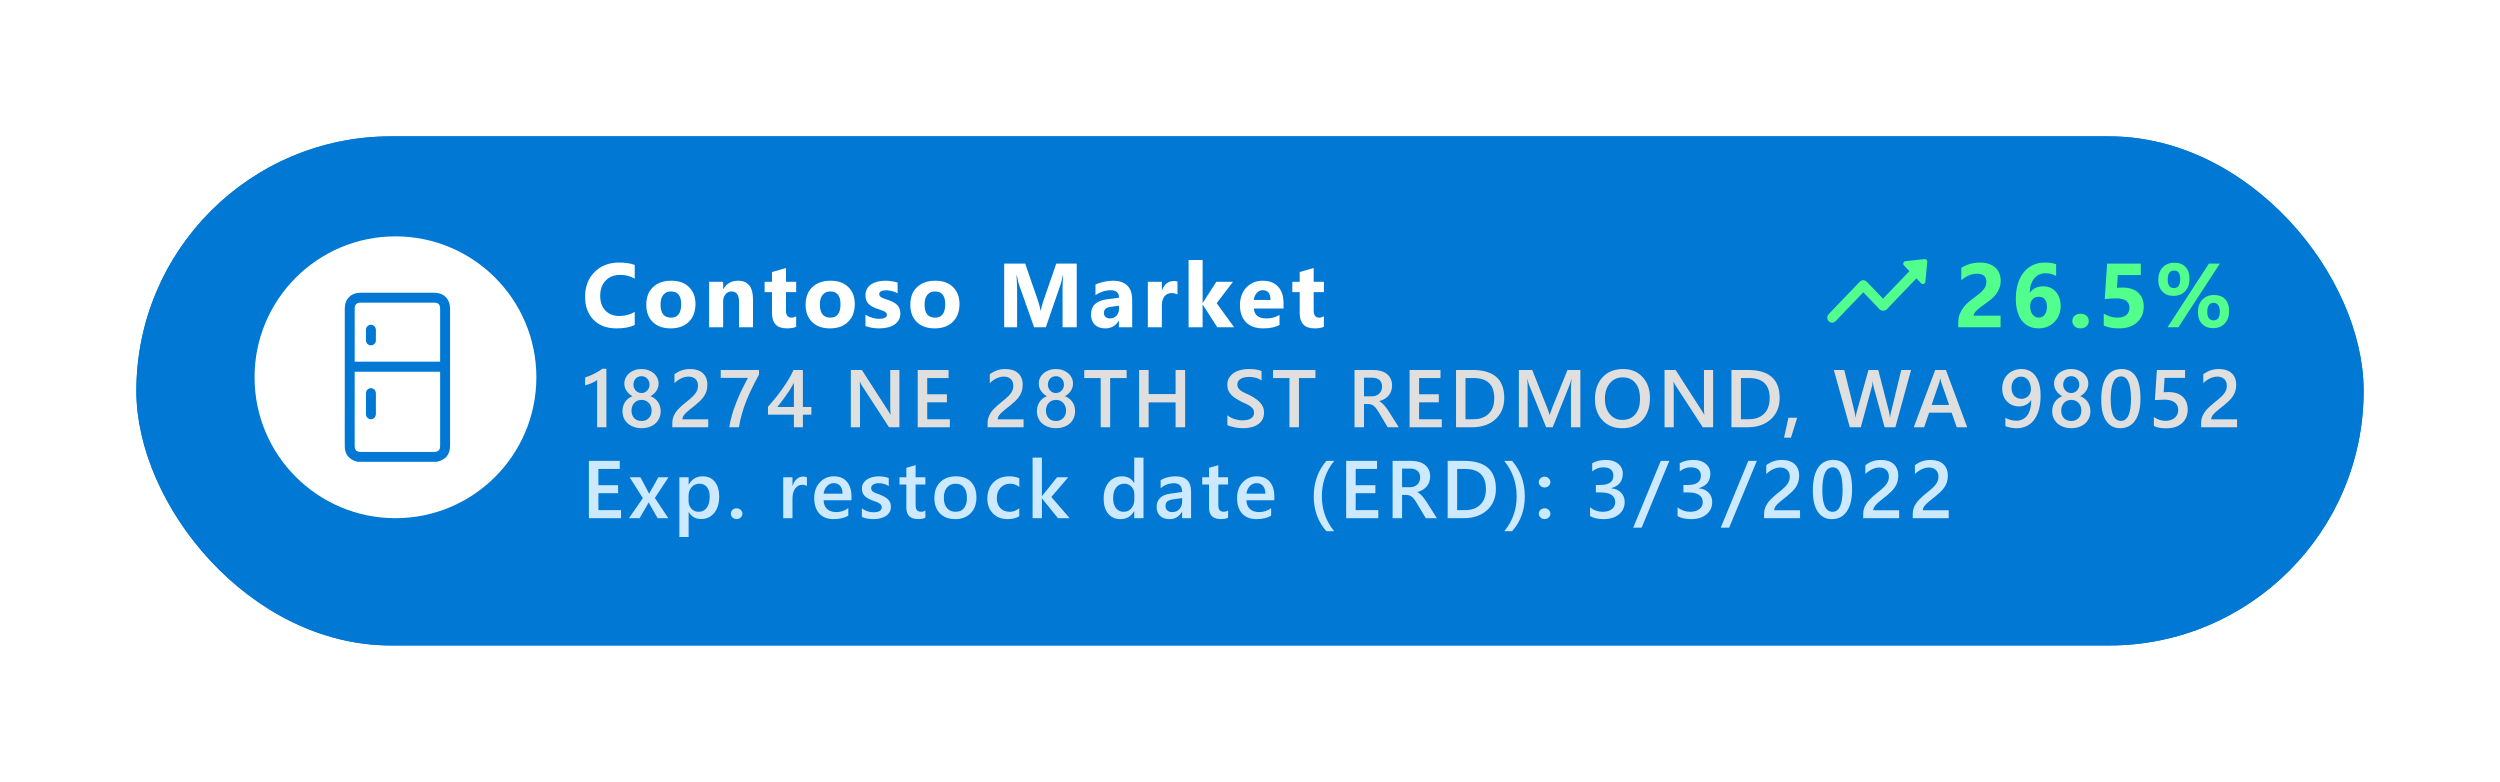 <svg width="275" height="86" viewBox="0 0 275 86" fill="none" xmlns="http://www.w3.org/2000/svg">
<g filter="url(#filter0_d_351_30021)">
<rect x="15" y="15" width="245" height="56" rx="28" fill="#0078D4"/>
<rect x="16.5" y="16.5" width="242" height="53" rx="26.5" stroke="#0078D4" stroke-width="3"/>
</g>
<path d="M66.703 40.558V47H65.683V41.806C65.499 41.938 65.299 42.05 65.085 42.144C64.874 42.235 64.633 42.315 64.36 42.386V41.516C64.53 41.46 64.694 41.401 64.853 41.34C65.011 41.278 65.166 41.209 65.318 41.133C65.474 41.057 65.629 40.972 65.784 40.878C65.942 40.785 66.105 40.678 66.272 40.558H66.703ZM68.471 45.242C68.471 45.06 68.493 44.885 68.537 44.715C68.584 44.545 68.653 44.388 68.743 44.245C68.834 44.101 68.948 43.972 69.086 43.858C69.224 43.744 69.385 43.651 69.57 43.581C69.297 43.429 69.08 43.234 68.919 42.997C68.758 42.756 68.677 42.491 68.677 42.201C68.677 41.97 68.724 41.756 68.818 41.56C68.915 41.363 69.047 41.193 69.214 41.05C69.384 40.906 69.583 40.795 69.811 40.716C70.04 40.634 70.289 40.593 70.558 40.593C70.831 40.593 71.081 40.634 71.31 40.716C71.541 40.798 71.74 40.911 71.907 41.054C72.077 41.198 72.209 41.368 72.303 41.564C72.397 41.76 72.444 41.973 72.444 42.201C72.444 42.491 72.363 42.756 72.202 42.997C72.041 43.234 71.827 43.429 71.56 43.581C71.742 43.651 71.902 43.744 72.039 43.858C72.18 43.969 72.297 44.097 72.391 44.24C72.485 44.384 72.555 44.541 72.602 44.71C72.649 44.88 72.672 45.058 72.672 45.242C72.672 45.518 72.621 45.77 72.518 45.998C72.416 46.227 72.272 46.423 72.088 46.587C71.903 46.748 71.682 46.874 71.424 46.965C71.166 47.056 70.882 47.101 70.572 47.101C70.264 47.101 69.981 47.056 69.723 46.965C69.469 46.874 69.247 46.748 69.06 46.587C68.875 46.423 68.73 46.227 68.625 45.998C68.522 45.77 68.471 45.518 68.471 45.242ZM69.464 45.154C69.464 45.333 69.49 45.494 69.543 45.638C69.596 45.781 69.671 45.903 69.767 46.002C69.864 46.102 69.98 46.178 70.115 46.231C70.252 46.284 70.405 46.31 70.572 46.31C70.733 46.31 70.881 46.284 71.015 46.231C71.15 46.175 71.266 46.098 71.363 45.998C71.462 45.895 71.54 45.774 71.596 45.633C71.651 45.49 71.679 45.33 71.679 45.154C71.679 44.993 71.653 44.842 71.6 44.702C71.547 44.558 71.472 44.434 71.376 44.328C71.279 44.223 71.162 44.139 71.024 44.078C70.889 44.016 70.739 43.985 70.572 43.985C70.413 43.985 70.265 44.015 70.128 44.073C69.993 44.129 69.876 44.209 69.776 44.315C69.68 44.417 69.603 44.541 69.548 44.684C69.492 44.828 69.464 44.984 69.464 45.154ZM69.68 42.307C69.68 42.438 69.703 42.562 69.75 42.676C69.797 42.787 69.86 42.885 69.939 42.97C70.018 43.052 70.11 43.117 70.216 43.164C70.324 43.21 70.44 43.234 70.563 43.234C70.686 43.234 70.8 43.21 70.906 43.164C71.014 43.114 71.108 43.048 71.187 42.966C71.269 42.881 71.333 42.783 71.38 42.671C71.427 42.557 71.451 42.435 71.451 42.307C71.451 42.175 71.427 42.052 71.38 41.938C71.336 41.823 71.275 41.725 71.196 41.643C71.117 41.561 71.023 41.497 70.914 41.45C70.806 41.403 70.689 41.379 70.563 41.379C70.431 41.379 70.311 41.404 70.202 41.454C70.094 41.501 70 41.567 69.921 41.652C69.845 41.737 69.785 41.836 69.741 41.951C69.7 42.062 69.68 42.181 69.68 42.307ZM77.908 47H73.953V46.512C73.953 46.313 73.981 46.127 74.036 45.954C74.092 45.778 74.167 45.614 74.26 45.462C74.354 45.307 74.464 45.162 74.59 45.027C74.716 44.889 74.851 44.757 74.994 44.631C75.138 44.502 75.284 44.379 75.434 44.262C75.583 44.142 75.73 44.022 75.873 43.902C76.008 43.788 76.131 43.676 76.242 43.568C76.354 43.456 76.449 43.342 76.528 43.225C76.607 43.108 76.669 42.985 76.713 42.856C76.756 42.724 76.778 42.582 76.778 42.43C76.778 42.263 76.752 42.118 76.699 41.995C76.65 41.869 76.578 41.765 76.484 41.683C76.393 41.598 76.285 41.535 76.159 41.494C76.033 41.45 75.895 41.428 75.746 41.428C75.488 41.428 75.226 41.488 74.959 41.608C74.692 41.728 74.436 41.908 74.19 42.148V41.169C74.319 41.072 74.449 40.988 74.581 40.918C74.713 40.845 74.849 40.785 74.99 40.738C75.13 40.688 75.278 40.651 75.434 40.628C75.589 40.605 75.754 40.593 75.93 40.593C76.215 40.593 76.472 40.631 76.704 40.707C76.935 40.78 77.133 40.89 77.297 41.037C77.461 41.18 77.587 41.36 77.675 41.577C77.766 41.794 77.811 42.043 77.811 42.324C77.811 42.579 77.779 42.809 77.715 43.014C77.653 43.216 77.564 43.405 77.446 43.581C77.332 43.757 77.193 43.924 77.029 44.082C76.865 44.24 76.682 44.403 76.48 44.57C76.31 44.708 76.14 44.842 75.97 44.974C75.803 45.103 75.652 45.23 75.517 45.356C75.382 45.48 75.273 45.604 75.188 45.73C75.106 45.853 75.065 45.977 75.065 46.103V46.126H77.908V47ZM83.491 41.208C83.227 41.691 82.978 42.17 82.744 42.645C82.509 43.117 82.297 43.591 82.106 44.069C81.916 44.546 81.75 45.028 81.61 45.515C81.469 45.998 81.361 46.493 81.285 47H80.217C80.287 46.549 80.387 46.099 80.516 45.651C80.647 45.2 80.801 44.75 80.977 44.302C81.153 43.851 81.349 43.398 81.566 42.944C81.785 42.49 82.019 42.031 82.265 41.568H79.281V40.698H83.491V41.208ZM88.318 40.698V44.768H89.254V45.616H88.318V47H87.329V45.616H84.477V44.759C84.735 44.469 84.998 44.155 85.268 43.818C85.54 43.478 85.801 43.133 86.05 42.781C86.302 42.427 86.535 42.072 86.749 41.718C86.963 41.363 87.143 41.023 87.289 40.698H88.318ZM87.329 44.768V42.122C87.01 42.696 86.693 43.197 86.38 43.625C86.069 44.053 85.778 44.434 85.505 44.768H87.329ZM98.934 47H97.791L94.781 42.368C94.705 42.251 94.642 42.129 94.592 42.003H94.566C94.589 42.138 94.601 42.427 94.601 42.869V47H93.59V40.698H94.807L97.717 45.22C97.84 45.408 97.919 45.537 97.954 45.607H97.972C97.942 45.44 97.927 45.157 97.927 44.759V40.698H98.934V47ZM104.486 47H100.948V40.698H104.345V41.586H101.994V43.37H104.161V44.253H101.994V46.117H104.486V47ZM112.593 47H108.638V46.512C108.638 46.313 108.666 46.127 108.721 45.954C108.777 45.778 108.852 45.614 108.946 45.462C109.039 45.307 109.149 45.162 109.275 45.027C109.401 44.889 109.536 44.757 109.679 44.631C109.823 44.502 109.969 44.379 110.119 44.262C110.268 44.142 110.415 44.022 110.558 43.902C110.693 43.788 110.816 43.676 110.927 43.568C111.039 43.456 111.134 43.342 111.213 43.225C111.292 43.108 111.354 42.985 111.398 42.856C111.442 42.724 111.464 42.582 111.464 42.43C111.464 42.263 111.437 42.118 111.384 41.995C111.335 41.869 111.263 41.765 111.169 41.683C111.078 41.598 110.97 41.535 110.844 41.494C110.718 41.45 110.58 41.428 110.431 41.428C110.173 41.428 109.911 41.488 109.644 41.608C109.378 41.728 109.121 41.908 108.875 42.148V41.169C109.004 41.072 109.134 40.988 109.266 40.918C109.398 40.845 109.534 40.785 109.675 40.738C109.816 40.688 109.964 40.651 110.119 40.628C110.274 40.605 110.44 40.593 110.615 40.593C110.9 40.593 111.157 40.631 111.389 40.707C111.62 40.78 111.818 40.89 111.982 41.037C112.146 41.18 112.272 41.36 112.36 41.577C112.451 41.794 112.496 42.043 112.496 42.324C112.496 42.579 112.464 42.809 112.4 43.014C112.338 43.216 112.249 43.405 112.132 43.581C112.017 43.757 111.878 43.924 111.714 44.082C111.55 44.24 111.367 44.403 111.165 44.57C110.995 44.708 110.825 44.842 110.655 44.974C110.488 45.103 110.337 45.23 110.202 45.356C110.068 45.48 109.958 45.604 109.873 45.73C109.791 45.853 109.75 45.977 109.75 46.103V46.126H112.593V47ZM114.058 45.242C114.058 45.06 114.08 44.885 114.124 44.715C114.171 44.545 114.24 44.388 114.331 44.245C114.421 44.101 114.536 43.972 114.673 43.858C114.811 43.744 114.972 43.651 115.157 43.581C114.884 43.429 114.667 43.234 114.506 42.997C114.345 42.756 114.265 42.491 114.265 42.201C114.265 41.97 114.312 41.756 114.405 41.56C114.502 41.363 114.634 41.193 114.801 41.05C114.971 40.906 115.17 40.795 115.398 40.716C115.627 40.634 115.876 40.593 116.146 40.593C116.418 40.593 116.668 40.634 116.897 40.716C117.128 40.798 117.328 40.911 117.495 41.054C117.665 41.198 117.796 41.368 117.89 41.564C117.984 41.76 118.031 41.973 118.031 42.201C118.031 42.491 117.95 42.756 117.789 42.997C117.628 43.234 117.414 43.429 117.147 43.581C117.329 43.651 117.489 43.744 117.626 43.858C117.767 43.969 117.884 44.097 117.978 44.24C118.072 44.384 118.142 44.541 118.189 44.71C118.236 44.88 118.259 45.058 118.259 45.242C118.259 45.518 118.208 45.77 118.105 45.998C118.003 46.227 117.859 46.423 117.675 46.587C117.49 46.748 117.269 46.874 117.011 46.965C116.753 47.056 116.469 47.101 116.159 47.101C115.851 47.101 115.568 47.056 115.311 46.965C115.056 46.874 114.834 46.748 114.647 46.587C114.462 46.423 114.317 46.227 114.212 45.998C114.109 45.77 114.058 45.518 114.058 45.242ZM115.051 45.154C115.051 45.333 115.078 45.494 115.13 45.638C115.183 45.781 115.258 45.903 115.354 46.002C115.451 46.102 115.567 46.178 115.702 46.231C115.839 46.284 115.992 46.31 116.159 46.31C116.32 46.31 116.468 46.284 116.603 46.231C116.737 46.175 116.853 46.098 116.95 45.998C117.049 45.895 117.127 45.774 117.183 45.633C117.238 45.49 117.266 45.33 117.266 45.154C117.266 44.993 117.24 44.842 117.187 44.702C117.134 44.558 117.06 44.434 116.963 44.328C116.866 44.223 116.749 44.139 116.611 44.078C116.477 44.016 116.326 43.985 116.159 43.985C116 43.985 115.853 44.015 115.715 44.073C115.58 44.129 115.463 44.209 115.363 44.315C115.267 44.417 115.19 44.541 115.135 44.684C115.079 44.828 115.051 44.984 115.051 45.154ZM115.267 42.307C115.267 42.438 115.29 42.562 115.337 42.676C115.384 42.787 115.447 42.885 115.526 42.97C115.605 43.052 115.697 43.117 115.803 43.164C115.911 43.21 116.027 43.234 116.15 43.234C116.273 43.234 116.387 43.21 116.493 43.164C116.601 43.114 116.695 43.048 116.774 42.966C116.856 42.881 116.92 42.783 116.967 42.671C117.014 42.557 117.038 42.435 117.038 42.307C117.038 42.175 117.014 42.052 116.967 41.938C116.923 41.823 116.862 41.725 116.783 41.643C116.704 41.561 116.61 41.497 116.501 41.45C116.393 41.403 116.276 41.379 116.15 41.379C116.018 41.379 115.898 41.404 115.79 41.454C115.681 41.501 115.587 41.567 115.508 41.652C115.432 41.737 115.372 41.836 115.328 41.951C115.287 42.062 115.267 42.181 115.267 42.307ZM123.93 41.586H122.119V47H121.074V41.586H119.267V40.698H123.93V41.586ZM130.365 47H129.315V44.267H126.349V47H125.303V40.698H126.349V43.348H129.315V40.698H130.365V47ZM135.009 46.749V45.673C135.106 45.761 135.22 45.84 135.352 45.91C135.487 45.98 135.629 46.041 135.779 46.09C135.928 46.137 136.077 46.174 136.227 46.2C136.376 46.227 136.514 46.24 136.64 46.24C137.079 46.24 137.406 46.166 137.62 46.02C137.837 45.873 137.945 45.661 137.945 45.383C137.945 45.233 137.908 45.105 137.835 44.996C137.765 44.885 137.665 44.784 137.536 44.693C137.407 44.602 137.255 44.516 137.079 44.434C136.906 44.349 136.72 44.261 136.521 44.17C136.307 44.056 136.108 43.94 135.924 43.823C135.739 43.706 135.578 43.577 135.44 43.436C135.305 43.292 135.198 43.131 135.119 42.953C135.043 42.774 135.005 42.565 135.005 42.324C135.005 42.028 135.071 41.772 135.203 41.555C135.338 41.335 135.513 41.155 135.73 41.015C135.95 40.871 136.199 40.766 136.477 40.698C136.756 40.628 137.04 40.593 137.33 40.593C137.989 40.593 138.469 40.667 138.771 40.817V41.85C138.414 41.592 137.954 41.463 137.391 41.463C137.236 41.463 137.081 41.477 136.925 41.507C136.773 41.536 136.635 41.584 136.512 41.652C136.392 41.719 136.294 41.806 136.218 41.911C136.142 42.017 136.104 42.144 136.104 42.294C136.104 42.434 136.133 42.556 136.192 42.658C136.25 42.761 136.335 42.855 136.446 42.94C136.561 43.024 136.698 43.108 136.86 43.19C137.024 43.269 137.213 43.355 137.426 43.449C137.646 43.563 137.853 43.684 138.046 43.81C138.242 43.935 138.414 44.075 138.56 44.227C138.71 44.379 138.827 44.549 138.912 44.737C139 44.921 139.044 45.132 139.044 45.37C139.044 45.689 138.979 45.959 138.85 46.178C138.721 46.398 138.547 46.577 138.327 46.714C138.111 46.852 137.86 46.952 137.576 47.013C137.292 47.075 136.991 47.105 136.675 47.105C136.57 47.105 136.439 47.097 136.284 47.079C136.132 47.065 135.975 47.041 135.814 47.009C135.653 46.98 135.5 46.943 135.357 46.899C135.213 46.855 135.097 46.805 135.009 46.749ZM144.697 41.586H142.886V47H141.84V41.586H140.034V40.698H144.697V41.586ZM153.867 47H152.646L151.639 45.312C151.548 45.157 151.459 45.025 151.371 44.917C151.286 44.806 151.198 44.715 151.108 44.645C151.02 44.574 150.923 44.523 150.817 44.491C150.712 44.459 150.593 44.442 150.462 44.442H150.04V47H148.998V40.698H151.072C151.368 40.698 151.641 40.733 151.89 40.804C152.139 40.874 152.356 40.981 152.54 41.124C152.725 41.265 152.868 41.442 152.971 41.656C153.076 41.867 153.129 42.115 153.129 42.399C153.129 42.622 153.095 42.827 153.028 43.014C152.963 43.199 152.87 43.364 152.747 43.511C152.627 43.654 152.48 43.777 152.307 43.88C152.137 43.982 151.945 44.062 151.732 44.117V44.135C151.846 44.199 151.945 44.271 152.03 44.35C152.115 44.426 152.196 44.505 152.272 44.587C152.348 44.669 152.423 44.763 152.496 44.869C152.572 44.971 152.656 45.091 152.747 45.229L153.867 47ZM150.04 41.546V43.594H150.91C151.071 43.594 151.219 43.569 151.354 43.52C151.491 43.47 151.61 43.398 151.71 43.304C151.809 43.21 151.887 43.096 151.942 42.961C151.998 42.827 152.026 42.676 152.026 42.509C152.026 42.207 151.931 41.971 151.74 41.801C151.55 41.631 151.276 41.546 150.919 41.546H150.04ZM158.593 47H155.056V40.698H158.453V41.586H156.101V43.37H158.268V44.253H156.101V46.117H158.593V47ZM160.164 47V40.698H161.983C164.306 40.698 165.468 41.722 165.468 43.77C165.468 44.743 165.146 45.525 164.501 46.117C163.857 46.706 162.992 47 161.908 47H160.164ZM161.205 41.586V46.117H162.04C162.776 46.117 163.347 45.915 163.754 45.51C164.164 45.106 164.369 44.535 164.369 43.796C164.369 42.323 163.606 41.586 162.08 41.586H161.205ZM173.841 47H172.804V42.922C172.804 42.588 172.825 42.179 172.866 41.696H172.848C172.784 41.971 172.727 42.169 172.677 42.289L170.796 47H170.075L168.19 42.324C168.137 42.187 168.082 41.977 168.023 41.696H168.005C168.029 41.948 168.041 42.359 168.041 42.931V47H167.074V40.698H168.546L170.203 44.895C170.329 45.217 170.411 45.458 170.449 45.616H170.471C170.579 45.285 170.667 45.039 170.734 44.877L172.422 40.698H173.841V47ZM178.444 47.105C177.536 47.105 176.808 46.811 176.26 46.222C175.715 45.633 175.443 44.867 175.443 43.924C175.443 42.91 175.721 42.102 176.278 41.498C176.834 40.895 177.59 40.593 178.545 40.593C179.43 40.593 180.142 40.886 180.681 41.472C181.223 42.058 181.494 42.824 181.494 43.77C181.494 44.798 181.217 45.611 180.663 46.209C180.11 46.807 179.37 47.105 178.444 47.105ZM178.492 41.511C177.915 41.511 177.445 41.727 177.082 42.157C176.721 42.588 176.541 43.155 176.541 43.858C176.541 44.558 176.717 45.122 177.069 45.55C177.42 45.977 177.88 46.191 178.449 46.191C179.052 46.191 179.528 45.988 179.877 45.581C180.225 45.173 180.4 44.603 180.4 43.871C180.4 43.118 180.23 42.537 179.89 42.127C179.553 41.716 179.087 41.511 178.492 41.511ZM188.443 47H187.301L184.291 42.368C184.214 42.251 184.151 42.129 184.102 42.003H184.075C184.099 42.138 184.11 42.427 184.11 42.869V47H183.1V40.698H184.317L187.226 45.22C187.349 45.408 187.428 45.537 187.463 45.607H187.481C187.452 45.44 187.437 45.157 187.437 44.759V40.698H188.443V47ZM190.458 47V40.698H192.277C194.6 40.698 195.762 41.722 195.762 43.77C195.762 44.743 195.44 45.525 194.795 46.117C194.151 46.706 193.287 47 192.203 47H190.458ZM191.499 41.586V46.117H192.334C193.07 46.117 193.641 45.915 194.048 45.51C194.458 45.106 194.663 44.535 194.663 43.796C194.663 42.323 193.9 41.586 192.374 41.586H191.499ZM197.689 45.95L197.008 48.143H196.243L196.726 45.95H197.689ZM210.217 40.698L208.49 47H207.307L206.108 42.592C206.058 42.405 206.027 42.2 206.015 41.977H205.998C205.983 42.185 205.948 42.387 205.892 42.584L204.688 47H203.48L201.718 40.698H202.865L204.007 45.312C204.054 45.506 204.083 45.708 204.095 45.919H204.117C204.129 45.77 204.17 45.567 204.24 45.312L205.532 40.698H206.609L207.804 45.348C207.845 45.506 207.876 45.693 207.896 45.91H207.914C207.923 45.764 207.956 45.57 208.015 45.33L209.136 40.698H210.217ZM216.393 47H215.246L214.679 45.396H212.2L211.655 47H210.513L212.873 40.698H214.05L216.393 47ZM214.402 44.544L213.527 42.03C213.501 41.948 213.473 41.816 213.444 41.634H213.426C213.4 41.801 213.371 41.933 213.338 42.03L212.473 44.544H214.402ZM224.465 43.506C224.465 44.136 224.396 44.678 224.258 45.132C224.123 45.586 223.936 45.96 223.696 46.253C223.458 46.546 223.178 46.763 222.856 46.903C222.537 47.041 222.193 47.11 221.823 47.11C221.703 47.11 221.582 47.102 221.459 47.088C221.339 47.073 221.223 47.054 221.112 47.031C221.003 47.007 220.904 46.982 220.813 46.956C220.725 46.927 220.652 46.899 220.593 46.873V45.954C220.654 45.992 220.731 46.032 220.821 46.073C220.912 46.111 221.01 46.146 221.116 46.178C221.224 46.208 221.336 46.232 221.45 46.253C221.567 46.27 221.68 46.279 221.788 46.279C222.037 46.279 222.263 46.231 222.465 46.134C222.67 46.038 222.844 45.894 222.988 45.704C223.132 45.513 223.241 45.277 223.318 44.996C223.397 44.712 223.436 44.384 223.436 44.012H223.419C223.366 44.105 223.296 44.195 223.208 44.28C223.123 44.362 223.025 44.435 222.913 44.499C222.802 44.561 222.677 44.611 222.54 44.649C222.405 44.687 222.26 44.706 222.105 44.706C221.841 44.706 221.595 44.661 221.366 44.57C221.141 44.476 220.945 44.344 220.778 44.174C220.611 44.004 220.479 43.798 220.382 43.555C220.288 43.312 220.241 43.041 220.241 42.742C220.241 42.414 220.296 42.118 220.404 41.854C220.512 41.587 220.662 41.362 220.852 41.177C221.043 40.99 221.267 40.846 221.525 40.747C221.782 40.644 222.062 40.593 222.364 40.593C222.648 40.593 222.916 40.647 223.168 40.755C223.423 40.861 223.646 41.031 223.836 41.265C224.029 41.497 224.182 41.797 224.293 42.166C224.407 42.535 224.465 42.982 224.465 43.506ZM223.401 42.834C223.401 42.623 223.373 42.431 223.318 42.258C223.265 42.085 223.19 41.938 223.093 41.815C222.997 41.691 222.881 41.596 222.746 41.529C222.614 41.461 222.469 41.428 222.311 41.428C222.171 41.428 222.036 41.457 221.907 41.516C221.781 41.571 221.67 41.652 221.573 41.757C221.479 41.863 221.404 41.99 221.349 42.14C221.293 42.289 221.265 42.455 221.265 42.636C221.265 42.835 221.292 43.011 221.344 43.164C221.4 43.316 221.476 43.445 221.573 43.55C221.67 43.653 221.785 43.732 221.92 43.788C222.058 43.84 222.209 43.867 222.373 43.867C222.519 43.867 222.654 43.84 222.777 43.788C222.903 43.732 223.011 43.659 223.102 43.568C223.196 43.474 223.269 43.364 223.322 43.238C223.375 43.112 223.401 42.977 223.401 42.834ZM225.741 45.242C225.741 45.06 225.763 44.885 225.807 44.715C225.854 44.545 225.922 44.388 226.013 44.245C226.104 44.101 226.218 43.972 226.356 43.858C226.494 43.744 226.655 43.651 226.839 43.581C226.567 43.429 226.35 43.234 226.189 42.997C226.028 42.756 225.947 42.491 225.947 42.201C225.947 41.97 225.994 41.756 226.088 41.56C226.185 41.363 226.316 41.193 226.483 41.05C226.653 40.906 226.853 40.795 227.081 40.716C227.31 40.634 227.559 40.593 227.828 40.593C228.101 40.593 228.351 40.634 228.58 40.716C228.811 40.798 229.01 40.911 229.177 41.054C229.347 41.198 229.479 41.368 229.573 41.564C229.667 41.76 229.713 41.973 229.713 42.201C229.713 42.491 229.633 42.756 229.472 42.997C229.311 43.234 229.097 43.429 228.83 43.581C229.012 43.651 229.171 43.744 229.309 43.858C229.45 43.969 229.567 44.097 229.661 44.24C229.754 44.384 229.825 44.541 229.872 44.71C229.918 44.88 229.942 45.058 229.942 45.242C229.942 45.518 229.891 45.77 229.788 45.998C229.686 46.227 229.542 46.423 229.357 46.587C229.173 46.748 228.952 46.874 228.694 46.965C228.436 47.056 228.152 47.101 227.841 47.101C227.534 47.101 227.251 47.056 226.993 46.965C226.738 46.874 226.517 46.748 226.33 46.587C226.145 46.423 226 46.227 225.895 45.998C225.792 45.77 225.741 45.518 225.741 45.242ZM226.734 45.154C226.734 45.333 226.76 45.494 226.813 45.638C226.866 45.781 226.94 45.903 227.037 46.002C227.134 46.102 227.25 46.178 227.384 46.231C227.522 46.284 227.674 46.31 227.841 46.31C228.002 46.31 228.15 46.284 228.285 46.231C228.42 46.175 228.536 46.098 228.632 45.998C228.732 45.895 228.81 45.774 228.865 45.633C228.921 45.49 228.949 45.33 228.949 45.154C228.949 44.993 228.922 44.842 228.87 44.702C228.817 44.558 228.742 44.434 228.646 44.328C228.549 44.223 228.432 44.139 228.294 44.078C228.159 44.016 228.008 43.985 227.841 43.985C227.683 43.985 227.535 44.015 227.397 44.073C227.263 44.129 227.146 44.209 227.046 44.315C226.949 44.417 226.873 44.541 226.817 44.684C226.762 44.828 226.734 44.984 226.734 45.154ZM226.949 42.307C226.949 42.438 226.973 42.562 227.02 42.676C227.066 42.787 227.129 42.885 227.208 42.97C227.288 43.052 227.38 43.117 227.485 43.164C227.594 43.21 227.709 43.234 227.833 43.234C227.956 43.234 228.07 43.21 228.175 43.164C228.284 43.114 228.377 43.048 228.457 42.966C228.539 42.881 228.603 42.783 228.65 42.671C228.697 42.557 228.72 42.435 228.72 42.307C228.72 42.175 228.697 42.052 228.65 41.938C228.606 41.823 228.544 41.725 228.465 41.643C228.386 41.561 228.292 41.497 228.184 41.45C228.076 41.403 227.958 41.379 227.833 41.379C227.701 41.379 227.581 41.404 227.472 41.454C227.364 41.501 227.27 41.567 227.191 41.652C227.115 41.737 227.055 41.836 227.011 41.951C226.97 42.062 226.949 42.181 226.949 42.307ZM233.222 47.105C232.566 47.105 232.053 46.837 231.684 46.301C231.318 45.765 231.135 44.99 231.135 43.977C231.135 42.863 231.326 42.021 231.71 41.45C232.094 40.878 232.648 40.593 233.371 40.593C234.757 40.593 235.45 41.669 235.45 43.823C235.45 44.889 235.254 45.704 234.861 46.266C234.471 46.826 233.925 47.105 233.222 47.105ZM233.323 41.406C232.558 41.406 232.176 42.248 232.176 43.933C232.176 45.509 232.551 46.297 233.301 46.297C234.039 46.297 234.408 45.496 234.408 43.893C234.408 42.235 234.047 41.406 233.323 41.406ZM236.924 46.855V45.875C237.337 46.153 237.756 46.292 238.181 46.292C238.608 46.292 238.953 46.184 239.213 45.967C239.474 45.748 239.605 45.456 239.605 45.093C239.605 44.735 239.471 44.457 239.205 44.258C238.941 44.059 238.562 43.959 238.066 43.959C237.897 43.959 237.552 43.977 237.034 44.012L237.258 40.698H240.36V41.568H238.106L238.001 43.146C238.203 43.134 238.386 43.128 238.55 43.128C239.218 43.128 239.733 43.3 240.097 43.643C240.463 43.985 240.646 44.454 240.646 45.049C240.646 45.673 240.437 46.174 240.018 46.552C239.602 46.927 239.029 47.114 238.299 47.114C237.684 47.114 237.226 47.028 236.924 46.855ZM246.079 47H242.124V46.512C242.124 46.313 242.152 46.127 242.208 45.954C242.264 45.778 242.338 45.614 242.432 45.462C242.526 45.307 242.636 45.162 242.762 45.027C242.888 44.889 243.022 44.757 243.166 44.631C243.309 44.502 243.456 44.379 243.605 44.262C243.755 44.142 243.901 44.022 244.045 43.902C244.18 43.788 244.303 43.676 244.414 43.568C244.525 43.456 244.621 43.342 244.7 43.225C244.779 43.108 244.84 42.985 244.884 42.856C244.928 42.724 244.95 42.582 244.95 42.43C244.95 42.263 244.924 42.118 244.871 41.995C244.821 41.869 244.749 41.765 244.656 41.683C244.565 41.598 244.456 41.535 244.33 41.494C244.204 41.45 244.067 41.428 243.917 41.428C243.66 41.428 243.397 41.488 243.131 41.608C242.864 41.728 242.608 41.908 242.362 42.148V41.169C242.491 41.072 242.621 40.988 242.753 40.918C242.885 40.845 243.021 40.785 243.162 40.738C243.302 40.688 243.45 40.651 243.605 40.628C243.761 40.605 243.926 40.593 244.102 40.593C244.386 40.593 244.644 40.631 244.875 40.707C245.107 40.78 245.305 40.89 245.469 41.037C245.633 41.18 245.759 41.36 245.847 41.577C245.937 41.794 245.983 42.043 245.983 42.324C245.983 42.579 245.951 42.809 245.886 43.014C245.825 43.216 245.735 43.405 245.618 43.581C245.504 43.757 245.365 43.924 245.201 44.082C245.037 44.24 244.853 44.403 244.651 44.57C244.481 44.708 244.311 44.842 244.142 44.974C243.975 45.103 243.824 45.23 243.689 45.356C243.554 45.48 243.444 45.604 243.359 45.73C243.277 45.853 243.236 45.977 243.236 46.103V46.126H246.079V47Z" fill="#DFDFDF"/>
<path d="M68.315 57H64.778V50.698H68.175V51.586H65.824V53.37H67.99V54.253H65.824V56.117H68.315V57ZM73.534 52.5L72.035 54.776L73.516 57H72.334L71.543 55.607C71.493 55.522 71.434 55.414 71.367 55.282H71.349C71.338 55.308 71.276 55.416 71.165 55.607L70.361 57H69.183L70.712 54.794L69.262 52.5H70.448L71.226 53.963C71.285 54.072 71.342 54.183 71.398 54.297H71.411L72.417 52.5H73.534ZM75.768 56.336H75.75V59.07H74.731V52.5H75.75V53.291H75.768C76.116 52.693 76.626 52.395 77.297 52.395C77.868 52.395 78.314 52.595 78.633 52.997C78.952 53.398 79.112 53.937 79.112 54.614C79.112 55.364 78.932 55.964 78.571 56.416C78.211 56.867 77.719 57.092 77.095 57.092C76.521 57.092 76.078 56.84 75.768 56.336ZM75.741 54.561V55.119C75.741 55.447 75.845 55.726 76.053 55.954C76.264 56.183 76.531 56.297 76.853 56.297C77.231 56.297 77.527 56.15 77.741 55.857C77.958 55.562 78.066 55.15 78.066 54.623C78.066 54.18 77.965 53.834 77.763 53.585C77.564 53.334 77.293 53.208 76.95 53.208C76.587 53.208 76.294 53.336 76.071 53.594C75.851 53.852 75.741 54.174 75.741 54.561ZM81.025 57.097C80.85 57.097 80.7 57.04 80.577 56.925C80.454 56.808 80.392 56.669 80.392 56.508C80.392 56.344 80.454 56.203 80.577 56.086C80.7 55.969 80.85 55.91 81.025 55.91C81.204 55.91 81.355 55.969 81.478 56.086C81.604 56.203 81.667 56.344 81.667 56.508C81.667 56.669 81.604 56.808 81.478 56.925C81.355 57.04 81.204 57.097 81.025 57.097ZM88.763 53.471C88.64 53.374 88.463 53.326 88.231 53.326C87.93 53.326 87.678 53.462 87.476 53.735C87.273 54.007 87.172 54.378 87.172 54.847V57H86.153V52.5H87.172V53.427H87.19C87.29 53.111 87.442 52.865 87.647 52.689C87.855 52.51 88.086 52.421 88.341 52.421C88.526 52.421 88.666 52.449 88.763 52.504V53.471ZM93.665 55.027H90.597C90.609 55.443 90.737 55.764 90.98 55.989C91.226 56.215 91.563 56.328 91.99 56.328C92.471 56.328 92.912 56.184 93.313 55.897V56.719C92.903 56.977 92.361 57.105 91.687 57.105C91.025 57.105 90.505 56.902 90.127 56.495C89.752 56.084 89.565 55.509 89.565 54.768C89.565 54.067 89.771 53.498 90.184 53.058C90.6 52.616 91.116 52.395 91.731 52.395C92.347 52.395 92.823 52.592 93.159 52.988C93.496 53.383 93.665 53.933 93.665 54.636V55.027ZM92.68 54.306C92.677 53.94 92.591 53.656 92.421 53.454C92.251 53.248 92.017 53.146 91.718 53.146C91.425 53.146 91.176 53.253 90.971 53.467C90.769 53.681 90.644 53.96 90.597 54.306H92.68ZM94.805 56.859V55.915C95.186 56.205 95.606 56.35 96.066 56.35C96.681 56.35 96.989 56.168 96.989 55.805C96.989 55.702 96.963 55.616 96.91 55.545C96.857 55.472 96.785 55.408 96.694 55.352C96.606 55.296 96.501 55.247 96.378 55.203C96.258 55.159 96.123 55.109 95.974 55.053C95.789 54.98 95.622 54.902 95.473 54.82C95.326 54.738 95.203 54.646 95.104 54.544C95.007 54.438 94.934 54.319 94.884 54.188C94.834 54.056 94.809 53.902 94.809 53.726C94.809 53.509 94.86 53.319 94.963 53.155C95.066 52.988 95.203 52.849 95.376 52.737C95.549 52.623 95.745 52.538 95.965 52.482C96.185 52.424 96.412 52.395 96.646 52.395C97.062 52.395 97.434 52.458 97.762 52.584V53.476C97.446 53.259 97.083 53.15 96.672 53.15C96.544 53.15 96.426 53.164 96.321 53.19C96.218 53.216 96.13 53.253 96.057 53.3C95.984 53.347 95.927 53.404 95.886 53.471C95.845 53.536 95.824 53.607 95.824 53.687C95.824 53.783 95.845 53.865 95.886 53.933C95.927 54 95.987 54.06 96.066 54.113C96.148 54.163 96.245 54.209 96.356 54.253C96.47 54.294 96.601 54.34 96.747 54.39C96.941 54.469 97.113 54.549 97.266 54.631C97.421 54.713 97.553 54.807 97.661 54.913C97.77 55.015 97.853 55.135 97.912 55.273C97.97 55.408 98 55.569 98 55.756C98 55.985 97.947 56.184 97.841 56.354C97.736 56.524 97.595 56.665 97.419 56.776C97.244 56.887 97.04 56.969 96.809 57.022C96.58 57.078 96.338 57.105 96.084 57.105C95.591 57.105 95.165 57.023 94.805 56.859ZM101.794 56.952C101.595 57.051 101.332 57.101 101.007 57.101C100.134 57.101 99.698 56.682 99.698 55.844V53.3H98.946V52.5H99.698V51.459L100.717 51.169V52.5H101.794V53.3H100.717V55.55C100.717 55.816 100.766 56.007 100.862 56.121C100.959 56.235 101.12 56.292 101.346 56.292C101.518 56.292 101.668 56.243 101.794 56.143V56.952ZM105.065 57.105C104.371 57.105 103.816 56.896 103.4 56.477C102.987 56.055 102.78 55.497 102.78 54.803C102.78 54.047 102.995 53.456 103.426 53.032C103.86 52.607 104.443 52.395 105.175 52.395C105.878 52.395 106.426 52.601 106.819 53.014C107.211 53.427 107.407 54 107.407 54.732C107.407 55.45 107.195 56.026 106.77 56.459C106.348 56.89 105.78 57.105 105.065 57.105ZM105.113 53.208C104.715 53.208 104.4 53.347 104.169 53.625C103.937 53.903 103.821 54.287 103.821 54.776C103.821 55.248 103.939 55.62 104.173 55.893C104.407 56.162 104.721 56.297 105.113 56.297C105.515 56.297 105.822 56.164 106.036 55.897C106.253 55.63 106.362 55.251 106.362 54.759C106.362 54.264 106.253 53.881 106.036 53.612C105.822 53.342 105.515 53.208 105.113 53.208ZM112.12 56.794C111.76 57.002 111.333 57.105 110.841 57.105C110.173 57.105 109.634 56.898 109.224 56.481C108.814 56.062 108.609 55.52 108.609 54.855C108.609 54.114 108.829 53.52 109.268 53.071C109.71 52.62 110.301 52.395 111.039 52.395C111.449 52.395 111.811 52.466 112.125 52.61V53.559C111.811 53.325 111.477 53.208 111.123 53.208C110.692 53.208 110.339 53.354 110.063 53.647C109.788 53.937 109.65 54.318 109.65 54.79C109.65 55.255 109.779 55.623 110.037 55.893C110.298 56.162 110.646 56.297 111.083 56.297C111.449 56.297 111.795 56.166 112.12 55.906V56.794ZM117.668 57H116.376L114.627 54.838H114.609V57H113.585V50.338H114.609V54.561H114.627L116.279 52.5H117.505L115.646 54.671L117.668 57ZM125.784 57H124.764V56.235H124.746C124.418 56.815 123.913 57.105 123.23 57.105C122.677 57.105 122.233 56.905 121.899 56.503C121.568 56.099 121.402 55.55 121.402 54.855C121.402 54.111 121.585 53.515 121.952 53.067C122.321 52.619 122.811 52.395 123.424 52.395C124.03 52.395 124.471 52.638 124.746 53.124H124.764V50.338H125.784V57ZM124.777 54.943V54.355C124.777 54.035 124.673 53.764 124.465 53.541C124.257 53.319 123.992 53.208 123.67 53.208C123.289 53.208 122.989 53.35 122.769 53.634C122.552 53.918 122.444 54.312 122.444 54.816C122.444 55.273 122.548 55.635 122.756 55.901C122.967 56.165 123.249 56.297 123.604 56.297C123.953 56.297 124.235 56.169 124.452 55.915C124.669 55.657 124.777 55.333 124.777 54.943ZM131.019 57H130.03V56.297H130.013C129.702 56.836 129.247 57.105 128.646 57.105C128.204 57.105 127.857 56.985 127.605 56.745C127.356 56.505 127.231 56.187 127.231 55.791C127.231 54.942 127.72 54.447 128.699 54.306L130.035 54.117C130.035 53.476 129.73 53.155 129.121 53.155C128.585 53.155 128.101 53.339 127.671 53.709V52.816C128.145 52.535 128.693 52.395 129.314 52.395C130.451 52.395 131.019 52.954 131.019 54.073V57ZM130.035 54.79L129.09 54.921C128.797 54.959 128.576 55.031 128.426 55.137C128.28 55.239 128.207 55.421 128.207 55.682C128.207 55.872 128.274 56.029 128.409 56.152C128.547 56.272 128.73 56.332 128.958 56.332C129.269 56.332 129.525 56.224 129.727 56.007C129.932 55.787 130.035 55.512 130.035 55.181V54.79ZM135.09 56.952C134.891 57.051 134.629 57.101 134.304 57.101C133.431 57.101 132.994 56.682 132.994 55.844V53.3H132.243V52.5H132.994V51.459L134.014 51.169V52.5H135.09V53.3H134.014V55.55C134.014 55.816 134.062 56.007 134.159 56.121C134.255 56.235 134.417 56.292 134.642 56.292C134.815 56.292 134.964 56.243 135.09 56.143V56.952ZM140.177 55.027H137.109C137.121 55.443 137.248 55.764 137.492 55.989C137.738 56.215 138.075 56.328 138.502 56.328C138.983 56.328 139.424 56.184 139.825 55.897V56.719C139.415 56.977 138.873 57.105 138.199 57.105C137.537 57.105 137.017 56.902 136.639 56.495C136.264 56.084 136.076 55.509 136.076 54.768C136.076 54.067 136.283 53.498 136.696 53.058C137.112 52.616 137.628 52.395 138.243 52.395C138.858 52.395 139.334 52.592 139.671 52.988C140.008 53.383 140.177 53.933 140.177 54.636V55.027ZM139.192 54.306C139.189 53.94 139.103 53.656 138.933 53.454C138.763 53.248 138.529 53.146 138.23 53.146C137.937 53.146 137.688 53.253 137.483 53.467C137.281 53.681 137.156 53.96 137.109 54.306H139.192ZM146.763 58.433H145.902C144.976 57.395 144.513 56.117 144.513 54.596C144.513 53.07 144.976 51.77 145.902 50.698H146.767C145.859 51.812 145.405 53.108 145.405 54.587C145.405 56.055 145.858 57.337 146.763 58.433ZM151.616 57H148.079V50.698H151.476V51.586H149.125V53.37H151.291V54.253H149.125V56.117H151.616V57ZM158.056 57H156.834L155.828 55.312C155.737 55.157 155.648 55.025 155.56 54.917C155.475 54.806 155.387 54.715 155.296 54.645C155.208 54.574 155.112 54.523 155.006 54.491C154.901 54.459 154.782 54.442 154.65 54.442H154.229V57H153.187V50.698H155.261C155.557 50.698 155.83 50.733 156.079 50.804C156.328 50.874 156.544 50.981 156.729 51.124C156.914 51.265 157.057 51.442 157.16 51.656C157.265 51.867 157.318 52.115 157.318 52.399C157.318 52.622 157.284 52.827 157.217 53.014C157.152 53.199 157.059 53.364 156.936 53.511C156.815 53.654 156.669 53.777 156.496 53.88C156.326 53.982 156.134 54.062 155.92 54.117V54.135C156.035 54.199 156.134 54.271 156.219 54.35C156.304 54.426 156.385 54.505 156.461 54.587C156.537 54.669 156.612 54.763 156.685 54.869C156.761 54.971 156.845 55.091 156.936 55.229L158.056 57ZM154.229 51.546V53.594H155.099C155.26 53.594 155.408 53.569 155.542 53.52C155.68 53.47 155.799 53.398 155.898 53.304C155.998 53.21 156.076 53.096 156.131 52.961C156.187 52.827 156.215 52.676 156.215 52.509C156.215 52.207 156.12 51.971 155.929 51.801C155.739 51.631 155.465 51.546 155.107 51.546H154.229ZM159.244 57V50.698H161.064C163.387 50.698 164.549 51.722 164.549 53.77C164.549 54.743 164.226 55.525 163.582 56.117C162.937 56.706 162.073 57 160.989 57H159.244ZM160.286 51.586V56.117H161.121C161.856 56.117 162.428 55.915 162.835 55.51C163.245 55.106 163.45 54.535 163.45 53.796C163.45 52.323 162.687 51.586 161.16 51.586H160.286ZM166.33 58.433H165.469C166.377 57.337 166.831 56.055 166.831 54.587C166.831 53.108 166.376 51.812 165.464 50.698H166.335C167.263 51.77 167.728 53.07 167.728 54.596C167.728 56.117 167.262 57.395 166.33 58.433ZM169.9 57.097C169.725 57.097 169.575 57.04 169.452 56.925C169.329 56.808 169.267 56.669 169.267 56.508C169.267 56.344 169.329 56.203 169.452 56.086C169.575 55.969 169.725 55.91 169.9 55.91C170.079 55.91 170.23 55.969 170.353 56.086C170.479 56.203 170.542 56.344 170.542 56.508C170.542 56.669 170.479 56.808 170.353 56.925C170.23 57.04 170.079 57.097 169.9 57.097ZM169.9 53.621C169.725 53.621 169.575 53.563 169.452 53.449C169.329 53.332 169.267 53.193 169.267 53.032C169.267 52.868 169.329 52.727 169.452 52.61C169.575 52.493 169.725 52.434 169.9 52.434C170.079 52.434 170.23 52.493 170.353 52.61C170.479 52.727 170.542 52.868 170.542 53.032C170.542 53.193 170.479 53.332 170.353 53.449C170.23 53.563 170.079 53.621 169.9 53.621ZM174.905 56.767V55.809C175.315 56.134 175.778 56.297 176.293 56.297C176.712 56.297 177.046 56.202 177.295 56.011C177.547 55.821 177.673 55.563 177.673 55.238C177.673 54.523 177.127 54.166 176.034 54.166H175.546V53.348H176.012C176.982 53.348 177.467 53.011 177.467 52.337C177.467 51.716 177.089 51.406 176.333 51.406C175.911 51.406 175.514 51.557 175.142 51.858V50.953C175.57 50.713 176.075 50.593 176.658 50.593C177.218 50.593 177.666 50.733 178.003 51.015C178.34 51.296 178.508 51.656 178.508 52.096C178.508 52.925 178.086 53.458 177.243 53.695V53.713C177.697 53.757 178.056 53.916 178.319 54.192C178.583 54.464 178.715 54.806 178.715 55.216C178.715 55.781 178.502 56.238 178.078 56.587C177.653 56.933 177.093 57.105 176.399 57.105C175.775 57.105 175.277 56.993 174.905 56.767ZM183.625 50.698L180.58 58.046H179.653L182.685 50.698H183.625ZM184.532 56.767V55.809C184.942 56.134 185.405 56.297 185.921 56.297C186.34 56.297 186.674 56.202 186.923 56.011C187.175 55.821 187.301 55.563 187.301 55.238C187.301 54.523 186.754 54.166 185.662 54.166H185.174V53.348H185.64C186.609 53.348 187.094 53.011 187.094 52.337C187.094 51.716 186.716 51.406 185.961 51.406C185.539 51.406 185.142 51.557 184.77 51.858V50.953C185.197 50.713 185.703 50.593 186.286 50.593C186.845 50.593 187.294 50.733 187.63 51.015C187.967 51.296 188.136 51.656 188.136 52.096C188.136 52.925 187.714 53.458 186.87 53.695V53.713C187.324 53.757 187.683 53.916 187.947 54.192C188.211 54.464 188.342 54.806 188.342 55.216C188.342 55.781 188.13 56.238 187.705 56.587C187.28 56.933 186.721 57.105 186.026 57.105C185.402 57.105 184.904 56.993 184.532 56.767ZM193.253 50.698L190.207 58.046H189.28L192.312 50.698H193.253ZM198.005 57H194.05V56.512C194.05 56.313 194.078 56.127 194.133 55.954C194.189 55.778 194.264 55.614 194.358 55.462C194.451 55.307 194.561 55.162 194.687 55.027C194.813 54.889 194.948 54.757 195.092 54.631C195.235 54.502 195.382 54.379 195.531 54.262C195.68 54.142 195.827 54.022 195.97 53.902C196.105 53.788 196.228 53.676 196.34 53.568C196.451 53.456 196.546 53.342 196.625 53.225C196.704 53.108 196.766 52.985 196.81 52.856C196.854 52.724 196.876 52.582 196.876 52.43C196.876 52.263 196.849 52.118 196.797 51.995C196.747 51.869 196.675 51.765 196.581 51.683C196.49 51.598 196.382 51.535 196.256 51.494C196.13 51.45 195.992 51.428 195.843 51.428C195.585 51.428 195.323 51.488 195.056 51.608C194.79 51.728 194.533 51.908 194.287 52.148V51.169C194.416 51.072 194.547 50.988 194.678 50.918C194.81 50.845 194.946 50.785 195.087 50.738C195.228 50.688 195.376 50.651 195.531 50.628C195.686 50.605 195.852 50.593 196.028 50.593C196.312 50.593 196.57 50.631 196.801 50.707C197.032 50.78 197.23 50.89 197.394 51.037C197.558 51.18 197.684 51.36 197.772 51.577C197.863 51.794 197.908 52.043 197.908 52.324C197.908 52.579 197.876 52.809 197.812 53.014C197.75 53.216 197.661 53.405 197.544 53.581C197.429 53.757 197.29 53.924 197.126 54.082C196.962 54.24 196.779 54.403 196.577 54.57C196.407 54.708 196.237 54.842 196.067 54.974C195.9 55.103 195.749 55.23 195.614 55.356C195.48 55.48 195.37 55.604 195.285 55.73C195.203 55.853 195.162 55.977 195.162 56.103V56.126H198.005V57ZM201.5 57.105C200.844 57.105 200.332 56.837 199.962 56.301C199.596 55.765 199.413 54.99 199.413 53.977C199.413 52.863 199.605 52.021 199.989 51.45C200.373 50.878 200.926 50.593 201.65 50.593C203.036 50.593 203.729 51.669 203.729 53.823C203.729 54.889 203.532 55.704 203.14 56.266C202.75 56.826 202.204 57.105 201.5 57.105ZM201.602 51.406C200.837 51.406 200.455 52.248 200.455 53.933C200.455 55.509 200.83 56.297 201.58 56.297C202.318 56.297 202.687 55.496 202.687 53.893C202.687 52.235 202.325 51.406 201.602 51.406ZM208.907 57H204.952V56.512C204.952 56.313 204.98 56.127 205.035 55.954C205.091 55.778 205.166 55.614 205.26 55.462C205.353 55.307 205.463 55.162 205.589 55.027C205.715 54.889 205.85 54.757 205.993 54.631C206.137 54.502 206.283 54.379 206.433 54.262C206.582 54.142 206.729 54.022 206.872 53.902C207.007 53.788 207.13 53.676 207.242 53.568C207.353 53.456 207.448 53.342 207.527 53.225C207.606 53.108 207.668 52.985 207.712 52.856C207.756 52.724 207.778 52.582 207.778 52.43C207.778 52.263 207.751 52.118 207.699 51.995C207.649 51.869 207.577 51.765 207.483 51.683C207.392 51.598 207.284 51.535 207.158 51.494C207.032 51.45 206.894 51.428 206.745 51.428C206.487 51.428 206.225 51.488 205.958 51.608C205.692 51.728 205.435 51.908 205.189 52.148V51.169C205.318 51.072 205.449 50.988 205.58 50.918C205.712 50.845 205.848 50.785 205.989 50.738C206.13 50.688 206.278 50.651 206.433 50.628C206.588 50.605 206.754 50.593 206.929 50.593C207.214 50.593 207.471 50.631 207.703 50.707C207.934 50.78 208.132 50.89 208.296 51.037C208.46 51.18 208.586 51.36 208.674 51.577C208.765 51.794 208.81 52.043 208.81 52.324C208.81 52.579 208.778 52.809 208.714 53.014C208.652 53.216 208.563 53.405 208.446 53.581C208.331 53.757 208.192 53.924 208.028 54.082C207.864 54.24 207.681 54.403 207.479 54.57C207.309 54.708 207.139 54.842 206.969 54.974C206.802 55.103 206.651 55.23 206.516 55.356C206.382 55.48 206.272 55.604 206.187 55.73C206.105 55.853 206.064 55.977 206.064 56.103V56.126H208.907V57ZM214.358 57H210.403V56.512C210.403 56.313 210.431 56.127 210.486 55.954C210.542 55.778 210.617 55.614 210.711 55.462C210.804 55.307 210.914 55.162 211.04 55.027C211.166 54.889 211.301 54.757 211.444 54.631C211.588 54.502 211.734 54.379 211.884 54.262C212.033 54.142 212.18 54.022 212.323 53.902C212.458 53.788 212.581 53.676 212.692 53.568C212.804 53.456 212.899 53.342 212.978 53.225C213.057 53.108 213.119 52.985 213.163 52.856C213.207 52.724 213.229 52.582 213.229 52.43C213.229 52.263 213.202 52.118 213.15 51.995C213.1 51.869 213.028 51.765 212.934 51.683C212.843 51.598 212.735 51.535 212.609 51.494C212.483 51.45 212.345 51.428 212.196 51.428C211.938 51.428 211.676 51.488 211.409 51.608C211.143 51.728 210.886 51.908 210.64 52.148V51.169C210.769 51.072 210.9 50.988 211.031 50.918C211.163 50.845 211.299 50.785 211.44 50.738C211.581 50.688 211.729 50.651 211.884 50.628C212.039 50.605 212.205 50.593 212.38 50.593C212.665 50.593 212.922 50.631 213.154 50.707C213.385 50.78 213.583 50.89 213.747 51.037C213.911 51.18 214.037 51.36 214.125 51.577C214.216 51.794 214.261 52.043 214.261 52.324C214.261 52.579 214.229 52.809 214.165 53.014C214.103 53.216 214.014 53.405 213.897 53.581C213.782 53.757 213.643 53.924 213.479 54.082C213.315 54.24 213.132 54.403 212.93 54.57C212.76 54.708 212.59 54.842 212.42 54.974C212.253 55.103 212.102 55.23 211.967 55.356C211.833 55.48 211.723 55.604 211.638 55.73C211.556 55.853 211.515 55.977 211.515 56.103V56.126H214.358V57Z" fill="#CDE9FF"/>
<path d="M69.82 35.751C69.309 35.998 68.642 36.122 67.818 36.122C66.744 36.122 65.899 35.806 65.284 35.175C64.669 34.543 64.361 33.702 64.361 32.65C64.361 31.531 64.706 30.622 65.397 29.926C66.09 29.229 66.988 28.881 68.092 28.881C68.775 28.881 69.352 28.967 69.82 29.14V30.658C69.352 30.378 68.818 30.238 68.219 30.238C67.561 30.238 67.031 30.445 66.627 30.858C66.223 31.272 66.022 31.832 66.022 32.538C66.022 33.215 66.212 33.755 66.593 34.159C66.974 34.56 67.486 34.76 68.131 34.76C68.746 34.76 69.309 34.61 69.82 34.31V35.751ZM73.772 36.122C72.939 36.122 72.283 35.889 71.805 35.424C71.329 34.955 71.092 34.32 71.092 33.52C71.092 32.693 71.339 32.047 71.834 31.581C72.329 31.112 72.998 30.878 73.841 30.878C74.671 30.878 75.322 31.112 75.794 31.581C76.266 32.047 76.502 32.663 76.502 33.432C76.502 34.262 76.258 34.918 75.769 35.399C75.284 35.881 74.619 36.122 73.772 36.122ZM73.811 32.06C73.447 32.06 73.164 32.185 72.962 32.435C72.76 32.686 72.659 33.041 72.659 33.5C72.659 34.46 73.046 34.94 73.821 34.94C74.56 34.94 74.93 34.447 74.93 33.461C74.93 32.527 74.557 32.06 73.811 32.06ZM82.832 36H81.294V33.222C81.294 32.447 81.017 32.06 80.464 32.06C80.197 32.06 79.977 32.162 79.805 32.367C79.632 32.572 79.546 32.833 79.546 33.148V36H78.003V31H79.546V31.791H79.565C79.933 31.182 80.469 30.878 81.172 30.878C82.279 30.878 82.832 31.565 82.832 32.938V36ZM87.58 35.941C87.352 36.062 87.009 36.122 86.55 36.122C85.463 36.122 84.919 35.557 84.919 34.428V32.138H84.108V31H84.919V29.921L86.457 29.481V31H87.58V32.138H86.457V34.159C86.457 34.68 86.664 34.94 87.077 34.94C87.24 34.94 87.408 34.893 87.58 34.799V35.941ZM91.298 36.122C90.465 36.122 89.809 35.889 89.33 35.424C88.855 34.955 88.617 34.32 88.617 33.52C88.617 32.693 88.865 32.047 89.359 31.581C89.854 31.112 90.523 30.878 91.366 30.878C92.196 30.878 92.847 31.112 93.319 31.581C93.791 32.047 94.027 32.663 94.027 33.432C94.027 34.262 93.783 34.918 93.295 35.399C92.81 35.881 92.144 36.122 91.298 36.122ZM91.337 32.06C90.972 32.06 90.689 32.185 90.487 32.435C90.285 32.686 90.185 33.041 90.185 33.5C90.185 34.46 90.572 34.94 91.347 34.94C92.086 34.94 92.455 34.447 92.455 33.461C92.455 32.527 92.082 32.06 91.337 32.06ZM95.201 35.868V34.618C95.455 34.771 95.707 34.885 95.958 34.96C96.212 35.035 96.451 35.072 96.676 35.072C96.949 35.072 97.164 35.035 97.32 34.96C97.48 34.885 97.56 34.771 97.56 34.618C97.56 34.52 97.524 34.439 97.452 34.374C97.38 34.309 97.288 34.252 97.174 34.203C97.063 34.154 96.941 34.11 96.808 34.071C96.674 34.032 96.546 33.988 96.422 33.94C96.223 33.865 96.047 33.785 95.894 33.7C95.745 33.612 95.618 33.511 95.514 33.398C95.413 33.283 95.335 33.152 95.279 33.002C95.227 32.852 95.201 32.675 95.201 32.47C95.201 32.19 95.261 31.949 95.382 31.747C95.505 31.545 95.668 31.381 95.87 31.254C96.075 31.124 96.308 31.029 96.568 30.971C96.832 30.909 97.106 30.878 97.389 30.878C97.61 30.878 97.835 30.896 98.062 30.932C98.29 30.964 98.515 31.013 98.736 31.078V32.27C98.541 32.156 98.331 32.071 98.106 32.016C97.885 31.957 97.667 31.928 97.452 31.928C97.351 31.928 97.255 31.938 97.164 31.957C97.076 31.973 96.998 31.999 96.93 32.035C96.861 32.068 96.808 32.112 96.769 32.167C96.73 32.219 96.71 32.279 96.71 32.348C96.71 32.439 96.739 32.517 96.798 32.582C96.856 32.647 96.933 32.704 97.027 32.753C97.122 32.798 97.226 32.841 97.34 32.88C97.457 32.916 97.573 32.953 97.686 32.992C97.892 33.064 98.077 33.142 98.243 33.227C98.409 33.311 98.551 33.41 98.668 33.524C98.788 33.638 98.88 33.772 98.941 33.925C99.007 34.078 99.039 34.26 99.039 34.472C99.039 34.768 98.974 35.022 98.844 35.233C98.717 35.442 98.546 35.613 98.331 35.746C98.12 35.876 97.874 35.971 97.594 36.029C97.317 36.091 97.029 36.122 96.73 36.122C96.179 36.122 95.67 36.037 95.201 35.868ZM102.815 36.122C101.982 36.122 101.326 35.889 100.848 35.424C100.372 34.955 100.135 34.32 100.135 33.52C100.135 32.693 100.382 32.047 100.877 31.581C101.372 31.112 102.041 30.878 102.884 30.878C103.714 30.878 104.365 31.112 104.837 31.581C105.309 32.047 105.545 32.663 105.545 33.432C105.545 34.262 105.301 34.918 104.812 35.399C104.327 35.881 103.662 36.122 102.815 36.122ZM102.854 32.06C102.49 32.06 102.207 32.185 102.005 32.435C101.803 32.686 101.702 33.041 101.702 33.5C101.702 34.46 102.09 34.94 102.864 34.94C103.603 34.94 103.973 34.447 103.973 33.461C103.973 32.527 103.6 32.06 102.854 32.06ZM118.439 36H116.882V31.811C116.882 31.358 116.901 30.858 116.94 30.311H116.901C116.82 30.741 116.747 31.05 116.682 31.239L115.041 36H113.752L112.082 31.288C112.036 31.161 111.963 30.836 111.862 30.311H111.818C111.861 31.002 111.882 31.607 111.882 32.128V36H110.461V28.998H112.771L114.201 33.148C114.315 33.48 114.398 33.814 114.45 34.149H114.479C114.567 33.762 114.66 33.425 114.758 33.139L116.188 28.998H118.439V36ZM124.54 36H123.08V35.282H123.061C122.725 35.842 122.229 36.122 121.571 36.122C121.086 36.122 120.704 35.985 120.424 35.712C120.147 35.435 120.009 35.067 120.009 34.608C120.009 33.638 120.583 33.078 121.732 32.929L123.09 32.748C123.09 32.201 122.794 31.928 122.201 31.928C121.605 31.928 121.039 32.105 120.502 32.46V31.298C120.717 31.187 121.01 31.09 121.381 31.005C121.755 30.92 122.095 30.878 122.401 30.878C123.827 30.878 124.54 31.589 124.54 33.012V36ZM123.09 33.969V33.632L122.182 33.749C121.68 33.814 121.43 34.04 121.43 34.428C121.43 34.603 121.49 34.748 121.61 34.862C121.734 34.973 121.9 35.028 122.108 35.028C122.398 35.028 122.634 34.929 122.816 34.73C122.999 34.529 123.09 34.275 123.09 33.969ZM129.522 32.392C129.337 32.291 129.12 32.24 128.873 32.24C128.538 32.24 128.276 32.364 128.087 32.611C127.898 32.855 127.804 33.189 127.804 33.612V36H126.261V31H127.804V31.928H127.823C128.067 31.251 128.507 30.912 129.142 30.912C129.304 30.912 129.431 30.932 129.522 30.971V32.392ZM135.755 36H133.904L132.308 33.52H132.288V36H130.745V28.598H132.288V33.31H132.308L133.797 31H135.628L133.836 33.349L135.755 36ZM141.187 33.94H137.925C137.977 34.665 138.434 35.028 139.297 35.028C139.847 35.028 140.33 34.898 140.747 34.638V35.751C140.285 35.998 139.684 36.122 138.945 36.122C138.138 36.122 137.511 35.899 137.065 35.453C136.619 35.004 136.396 34.379 136.396 33.578C136.396 32.748 136.637 32.09 137.119 31.605C137.601 31.12 138.193 30.878 138.896 30.878C139.626 30.878 140.189 31.094 140.586 31.527C140.986 31.96 141.187 32.548 141.187 33.29V33.94ZM139.756 32.992C139.756 32.276 139.466 31.918 138.887 31.918C138.639 31.918 138.424 32.02 138.242 32.226C138.063 32.431 137.954 32.686 137.915 32.992H139.756ZM145.627 35.941C145.399 36.062 145.056 36.122 144.597 36.122C143.509 36.122 142.966 35.557 142.966 34.428V32.138H142.155V31H142.966V29.921L144.504 29.481V31H145.627V32.138H144.504V34.159C144.504 34.68 144.711 34.94 145.124 34.94C145.287 34.94 145.454 34.893 145.627 34.799V35.941Z" fill="white"/>
<circle cx="43.5" cy="41.5" r="15.5" fill="white"/>
<g clip-path="url(#clip0_351_30021)">
<path d="M39.343 50.8C39.2 50.754 39.051 50.724 38.914 50.661C38.276 50.365 37.934 49.86 37.926 49.159C37.914 47.979 37.923 46.799 37.923 45.617V33.962C37.923 32.886 38.607 32.2 39.682 32.2H47.748C48.824 32.2 49.506 32.884 49.507 33.961V48.996C49.507 49.977 49.066 50.542 48.117 50.782C48.106 50.786 48.095 50.792 48.086 50.8H39.343ZM39.015 40.89V49.053C39.015 49.504 39.22 49.71 39.668 49.71H47.752C48.213 49.71 48.414 49.507 48.414 49.044V40.892L39.015 40.89ZM48.414 39.785V39.591C48.414 37.709 48.414 35.827 48.414 33.944C48.414 33.495 48.208 33.291 47.758 33.291H39.674C39.221 33.291 39.016 33.494 39.016 33.941C39.016 35.824 39.016 37.706 39.016 39.588V39.785H48.414Z" fill="#0078D4"/>
<path d="M41.347 44.419C41.347 44.787 41.347 45.156 41.347 45.524C41.347 45.872 41.111 46.118 40.793 46.113C40.475 46.108 40.258 45.866 40.255 45.526C40.254 44.777 40.254 44.028 40.255 43.279C40.255 42.943 40.489 42.7 40.8 42.7C41.111 42.699 41.343 42.939 41.347 43.279C41.349 43.657 41.347 44.038 41.347 44.419Z" fill="#0078D4"/>
<path d="M41.347 36.848C41.347 37.042 41.351 37.237 41.347 37.431C41.348 37.504 41.335 37.576 41.309 37.644C41.282 37.711 41.242 37.773 41.19 37.825C41.139 37.877 41.078 37.918 41.011 37.946C40.943 37.973 40.871 37.988 40.798 37.987C40.725 37.987 40.653 37.972 40.586 37.943C40.519 37.914 40.458 37.872 40.408 37.82C40.357 37.767 40.318 37.705 40.292 37.637C40.266 37.569 40.254 37.497 40.257 37.424C40.252 37.044 40.252 36.663 40.257 36.283C40.26 35.963 40.5 35.725 40.805 35.727C41.11 35.728 41.34 35.969 41.347 36.289C41.35 36.474 41.347 36.662 41.347 36.848Z" fill="#0078D4"/>
</g>
<g clip-path="url(#clip1_351_30021)">
<path d="M207.113 32.875L210.034 29.831C210.015 29.809 209.99 29.776 209.962 29.746C209.799 29.574 209.635 29.404 209.471 29.235C209.385 29.145 209.326 29.048 209.374 28.913C209.421 28.778 209.512 28.736 209.64 28.723C210.325 28.652 211.009 28.576 211.693 28.502C211.882 28.482 212.013 28.599 211.998 28.797C211.973 29.151 211.937 29.507 211.901 29.861C211.864 30.216 211.825 30.57 211.793 30.924C211.781 31.061 211.748 31.181 211.614 31.231C211.479 31.28 211.377 31.227 211.284 31.124C211.133 30.957 210.977 30.797 210.813 30.624C210.768 30.667 210.731 30.7 210.697 30.735C209.661 31.814 208.62 32.888 207.594 33.977C207.343 34.242 206.956 34.254 206.701 33.975C206.169 33.393 205.615 32.835 205.069 32.267C205.038 32.233 205.003 32.201 204.963 32.161C204.922 32.2 204.884 32.233 204.85 32.269C203.88 33.281 202.91 34.292 201.94 35.303C201.776 35.475 201.586 35.544 201.362 35.468C201.28 35.44 201.205 35.39 201.145 35.325C201.085 35.259 201.042 35.179 201.018 35.091C200.995 35.004 200.993 34.912 201.013 34.823C201.032 34.735 201.072 34.653 201.129 34.584C201.156 34.552 201.187 34.52 201.217 34.488C202.319 33.342 203.42 32.195 204.52 31.048C204.812 30.743 205.109 30.744 205.403 31.05C205.946 31.616 206.488 32.181 207.03 32.746C207.062 32.786 207.09 32.829 207.113 32.875Z" fill="#52FF8D"/>
</g>
<path d="M217.095 34.721H220.063V36H215.405V35.473C215.405 35.115 215.465 34.794 215.586 34.511C215.706 34.224 215.858 33.969 216.04 33.744C216.222 33.516 216.421 33.316 216.636 33.144C216.854 32.968 217.061 32.81 217.256 32.67C217.461 32.523 217.64 32.383 217.793 32.25C217.949 32.117 218.079 31.985 218.184 31.855C218.291 31.721 218.371 31.588 218.423 31.454C218.475 31.317 218.501 31.172 218.501 31.02C218.501 30.72 218.416 30.494 218.247 30.341C218.078 30.188 217.819 30.111 217.471 30.111C216.868 30.111 216.292 30.351 215.742 30.829V29.472C216.351 29.078 217.038 28.881 217.803 28.881C218.158 28.881 218.475 28.928 218.755 29.023C219.038 29.114 219.277 29.245 219.473 29.418C219.668 29.59 219.816 29.8 219.917 30.048C220.021 30.292 220.073 30.565 220.073 30.868C220.073 31.19 220.023 31.477 219.922 31.727C219.824 31.978 219.692 32.206 219.526 32.411C219.364 32.616 219.175 32.805 218.96 32.977C218.745 33.147 218.522 33.311 218.291 33.471C218.135 33.581 217.983 33.692 217.837 33.803C217.694 33.91 217.567 34.018 217.456 34.125C217.345 34.229 217.257 34.332 217.192 34.433C217.127 34.533 217.095 34.63 217.095 34.721ZM226.672 33.671C226.672 34.016 226.612 34.338 226.491 34.638C226.371 34.937 226.203 35.198 225.988 35.419C225.773 35.637 225.518 35.81 225.222 35.937C224.925 36.06 224.602 36.122 224.25 36.122C223.856 36.122 223.503 36.049 223.19 35.902C222.881 35.756 222.619 35.544 222.404 35.268C222.189 34.988 222.025 34.646 221.911 34.242C221.797 33.839 221.74 33.381 221.74 32.87C221.74 32.268 221.813 31.723 221.96 31.234C222.11 30.743 222.321 30.323 222.595 29.975C222.871 29.626 223.205 29.358 223.596 29.169C223.986 28.977 224.426 28.881 224.914 28.881C225.454 28.881 225.874 28.944 226.174 29.071V30.36C225.819 30.159 225.432 30.058 225.012 30.058C224.751 30.058 224.515 30.108 224.304 30.209C224.092 30.31 223.91 30.453 223.757 30.639C223.607 30.824 223.488 31.049 223.4 31.312C223.316 31.573 223.27 31.864 223.264 32.187H223.293C223.625 31.727 224.115 31.498 224.763 31.498C225.052 31.498 225.314 31.55 225.549 31.654C225.783 31.759 225.983 31.907 226.149 32.099C226.315 32.287 226.444 32.515 226.535 32.782C226.626 33.049 226.672 33.345 226.672 33.671ZM225.163 33.769C225.163 33.017 224.855 32.641 224.24 32.641C224.1 32.641 223.973 32.667 223.859 32.719C223.745 32.771 223.648 32.844 223.566 32.938C223.485 33.033 223.422 33.145 223.376 33.275C223.334 33.402 223.312 33.544 223.312 33.7C223.312 33.873 223.335 34.034 223.381 34.184C223.426 34.333 223.49 34.465 223.571 34.579C223.656 34.69 223.755 34.778 223.869 34.843C223.983 34.908 224.11 34.94 224.25 34.94C224.39 34.94 224.515 34.913 224.626 34.857C224.74 34.799 224.836 34.719 224.914 34.618C224.995 34.514 225.057 34.39 225.1 34.247C225.142 34.101 225.163 33.941 225.163 33.769ZM228.842 36.122C228.588 36.122 228.376 36.044 228.207 35.888C228.038 35.731 227.953 35.539 227.953 35.312C227.953 35.077 228.039 34.885 228.212 34.735C228.388 34.586 228.606 34.511 228.866 34.511C229.13 34.511 229.345 34.587 229.511 34.74C229.68 34.89 229.765 35.08 229.765 35.312C229.765 35.549 229.678 35.745 229.506 35.898C229.337 36.047 229.115 36.122 228.842 36.122ZM231.412 35.819V34.501C231.891 34.794 232.4 34.94 232.94 34.94C233.347 34.94 233.665 34.844 233.893 34.652C234.124 34.457 234.239 34.193 234.239 33.861C234.239 33.168 233.749 32.821 232.77 32.821C232.408 32.821 231.992 32.849 231.52 32.904L231.783 28.998H235.489V30.258H232.96L232.862 31.659C233.113 31.64 233.329 31.63 233.512 31.63C234.231 31.63 234.794 31.819 235.201 32.196C235.608 32.574 235.812 33.082 235.812 33.72C235.812 34.426 235.569 35.004 235.084 35.453C234.599 35.899 233.941 36.122 233.111 36.122C232.438 36.122 231.871 36.021 231.412 35.819ZM239.07 32.548C238.572 32.548 238.17 32.39 237.864 32.074C237.562 31.759 237.41 31.334 237.41 30.8C237.41 30.217 237.571 29.755 237.894 29.413C238.219 29.071 238.652 28.9 239.192 28.9C239.71 28.9 240.114 29.055 240.403 29.364C240.696 29.674 240.843 30.108 240.843 30.668C240.843 31.244 240.682 31.701 240.359 32.04C240.037 32.379 239.607 32.548 239.07 32.548ZM239.163 29.76C238.688 29.76 238.45 30.09 238.45 30.751C238.45 31.376 238.676 31.689 239.129 31.689C239.591 31.689 239.822 31.363 239.822 30.712C239.822 30.077 239.603 29.76 239.163 29.76ZM244.183 28.998L239.622 36H238.431L242.981 28.998H244.183ZM243.431 36.098C242.933 36.098 242.531 35.94 242.225 35.624C241.922 35.308 241.771 34.883 241.771 34.35C241.771 33.767 241.932 33.305 242.254 32.963C242.579 32.621 243.012 32.45 243.553 32.45C244.074 32.45 244.479 32.603 244.769 32.909C245.058 33.215 245.203 33.648 245.203 34.208C245.203 34.784 245.042 35.243 244.72 35.585C244.397 35.927 243.968 36.098 243.431 36.098ZM243.509 33.31C243.037 33.31 242.801 33.64 242.801 34.301C242.801 34.926 243.03 35.238 243.489 35.238C243.951 35.238 244.183 34.913 244.183 34.262C244.183 33.959 244.121 33.725 243.997 33.559C243.873 33.393 243.711 33.31 243.509 33.31Z" fill="#52FF8D"/>
<defs>
<filter id="filter0_d_351_30021" x="0" y="0" width="275" height="86" filterUnits="userSpaceOnUse" color-interpolation-filters="sRGB">
<feFlood flood-opacity="0" result="BackgroundImageFix"/>
<feColorMatrix in="SourceAlpha" type="matrix" values="0 0 0 0 0 0 0 0 0 0 0 0 0 0 0 0 0 0 127 0" result="hardAlpha"/>
<feOffset/>
<feGaussianBlur stdDeviation="7.5"/>
<feComposite in2="hardAlpha" operator="out"/>
<feColorMatrix type="matrix" values="0 0 0 0 0 0 0 0 0 0.471 0 0 0 0 0.831 0 0 0 1 0"/>
<feBlend mode="normal" in2="BackgroundImageFix" result="effect1_dropShadow_351_30021"/>
<feBlend mode="normal" in="SourceGraphic" in2="effect1_dropShadow_351_30021" result="shape"/>
</filter>
<clipPath id="clip0_351_30021">
<rect width="11.587" height="18.6" fill="white" transform="translate(37.92 32.2)"/>
</clipPath>
<clipPath id="clip1_351_30021">
<rect width="11" height="7" fill="white" transform="translate(201 28.5)"/>
</clipPath>
</defs>
</svg>
